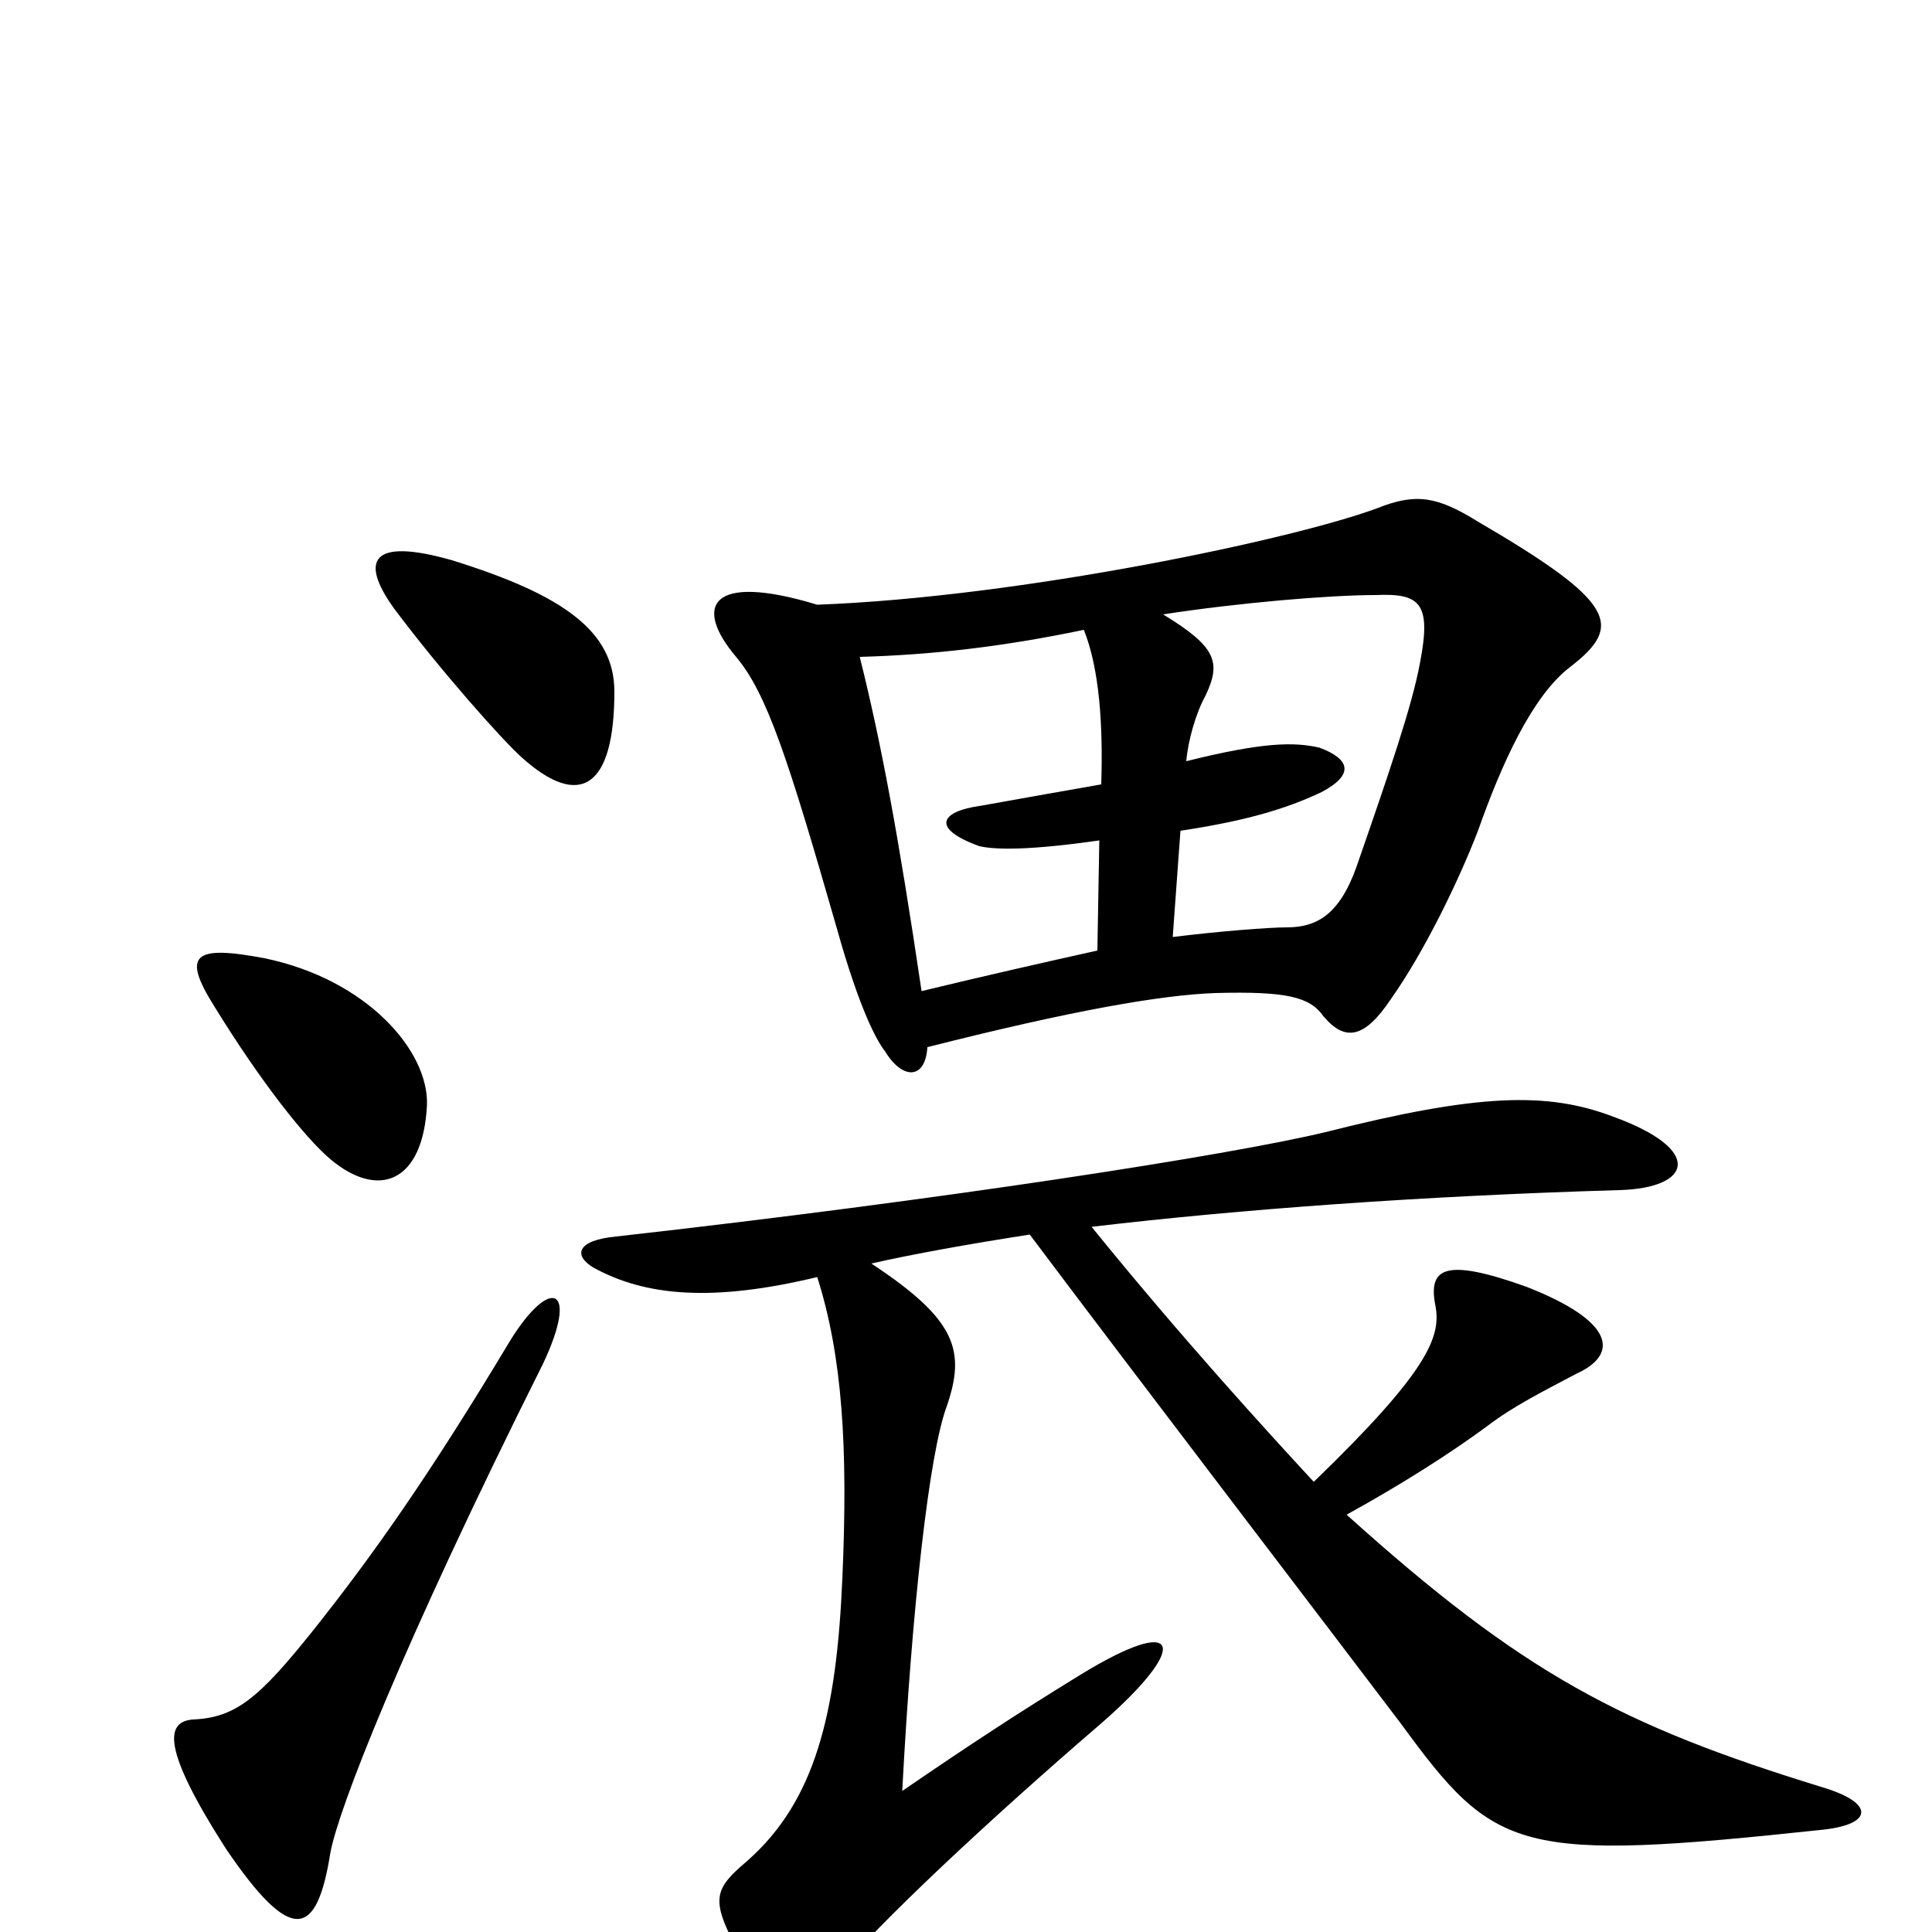 <svg xmlns="http://www.w3.org/2000/svg" viewBox="0 -1000 1000 1000">
	<path fill="#000000" d="M423 -687C367 -704 359 -686 381 -660C397 -641 408 -607 433 -520C445 -477 454 -461 458 -456C467 -441 479 -441 480 -458C555 -477 601 -485 629 -486C666 -487 678 -484 685 -474C696 -461 706 -462 720 -483C737 -507 755 -544 765 -570C777 -604 793 -640 813 -655C840 -676 837 -688 765 -730C744 -743 733 -745 713 -737C670 -721 529 -691 423 -687ZM614 -606C615 -617 619 -631 624 -640C632 -657 630 -665 602 -682C641 -688 688 -692 712 -692C735 -693 741 -688 735 -657C731 -635 719 -600 702 -551C693 -526 681 -520 666 -520C657 -520 631 -518 607 -515L611 -570C644 -575 665 -581 684 -590C701 -599 699 -607 683 -613C670 -616 654 -616 614 -606ZM569 -565L568 -508C541 -502 510 -495 477 -487C465 -568 456 -616 445 -660C481 -661 518 -665 561 -674C569 -654 571 -625 570 -594C553 -591 530 -587 508 -583C486 -580 482 -571 507 -562C516 -560 534 -560 569 -565ZM533 -361C587 -289 694 -149 725 -108C774 -41 785 -36 944 -53C970 -56 970 -67 943 -75C839 -107 788 -134 697 -216C726 -232 751 -248 770 -262C783 -272 799 -280 816 -289C838 -299 836 -316 790 -334C748 -349 739 -344 743 -324C746 -308 739 -290 680 -233C656 -259 612 -307 565 -365C641 -374 736 -381 838 -384C876 -385 882 -405 835 -422C801 -435 765 -434 686 -414C636 -402 488 -379 319 -360C298 -358 297 -350 307 -344C334 -329 369 -326 423 -339C436 -298 439 -251 436 -183C433 -113 422 -68 387 -37C367 -20 367 -16 390 24C402 45 413 45 432 23C454 -4 513 -59 570 -108C617 -149 611 -165 559 -133C528 -114 502 -97 467 -73C472 -168 481 -248 490 -272C500 -301 495 -317 451 -346C473 -351 501 -356 533 -361ZM281 -294C300 -334 285 -340 264 -306C222 -236 193 -195 162 -156C134 -121 122 -111 100 -110C86 -109 83 -96 117 -43C151 7 164 3 171 -41C175 -63 207 -146 281 -294ZM221 -428C222 -456 190 -493 137 -504C100 -511 94 -506 111 -479C135 -440 158 -411 171 -400C196 -379 219 -388 221 -428ZM318 -642C318 -673 292 -692 234 -710C192 -722 186 -710 204 -685C228 -653 259 -618 270 -608C300 -581 318 -592 318 -642Z"/>
</svg>